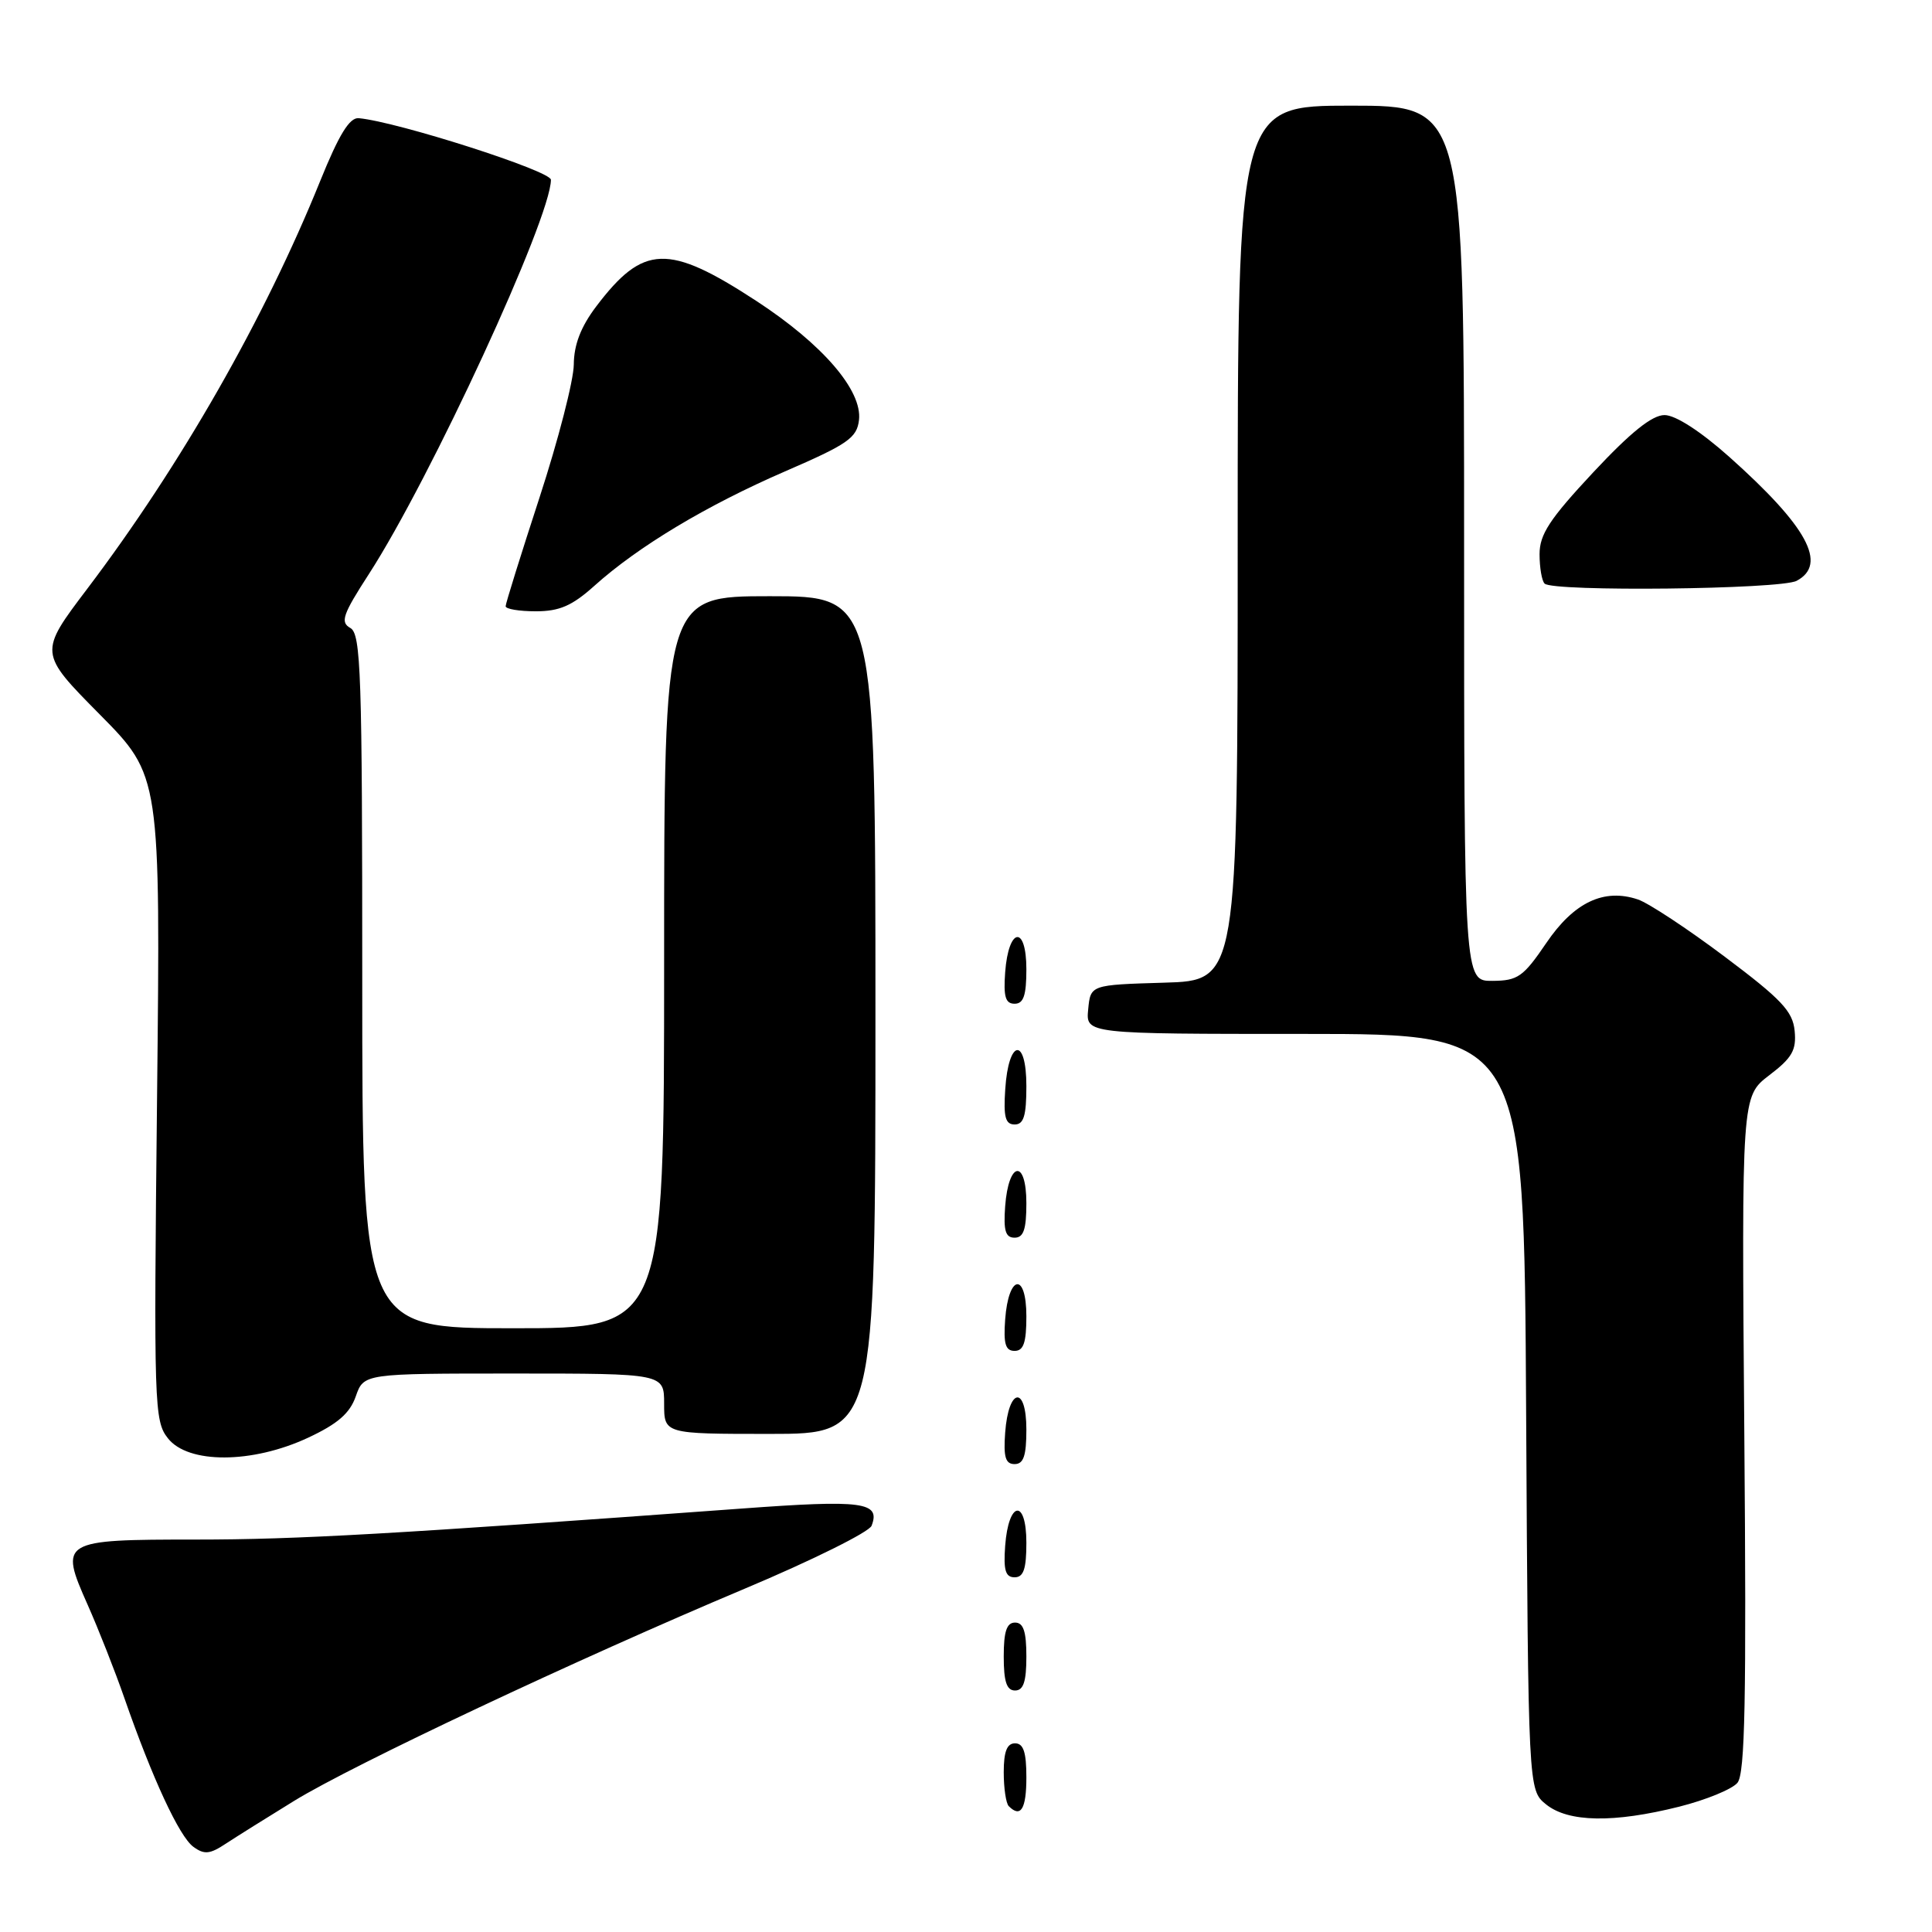 <?xml version="1.0" encoding="UTF-8" standalone="no"?>
<!DOCTYPE svg PUBLIC "-//W3C//DTD SVG 1.1//EN" "http://www.w3.org/Graphics/SVG/1.1/DTD/svg11.dtd" >
<svg xmlns="http://www.w3.org/2000/svg" xmlns:xlink="http://www.w3.org/1999/xlink" version="1.1" viewBox="0 0 256 256">
 <g >
 <path fill="currentColor"
d=" M 39.00 238.61 C 46.83 233.81 76.43 219.87 98.70 210.50 C 107.62 206.75 115.17 203.00 115.49 202.17 C 116.70 199.02 114.34 198.71 98.31 199.89 C 52.00 203.28 39.40 204.00 25.97 204.00 C 8.09 204.00 7.84 204.15 11.60 212.61 C 13.04 215.85 15.24 221.43 16.48 225.00 C 20.19 235.66 23.76 243.35 25.62 244.71 C 27.07 245.77 27.81 245.70 29.93 244.29 C 31.35 243.36 35.42 240.81 39.00 238.61 Z  M 222.52 239.39 C 226.05 238.50 229.52 237.08 230.22 236.23 C 231.23 235.02 231.42 225.22 231.13 189.99 C 230.77 145.28 230.77 145.28 234.43 142.48 C 237.47 140.17 238.05 139.15 237.80 136.59 C 237.55 134.00 236.05 132.41 228.55 126.78 C 223.63 123.08 218.45 119.67 217.05 119.19 C 212.54 117.66 208.55 119.55 204.88 124.97 C 201.84 129.44 201.12 129.95 197.75 129.97 C 194.00 130.00 194.00 130.00 194.00 72.00 C 194.00 14.00 194.00 14.00 179.00 14.00 C 164.00 14.00 164.00 14.00 164.00 71.96 C 164.00 129.93 164.00 129.93 154.25 130.21 C 144.50 130.50 144.50 130.50 144.19 133.75 C 143.87 137.00 143.87 137.00 172.91 137.00 C 201.95 137.00 201.95 137.00 202.22 187.09 C 202.50 237.18 202.50 237.18 204.86 239.09 C 207.81 241.47 213.80 241.58 222.52 239.39 Z  M 136.00 235.50 C 136.00 232.17 135.61 231.00 134.50 231.00 C 133.43 231.00 133.00 232.09 133.00 234.83 C 133.00 236.94 133.30 238.97 133.67 239.33 C 135.26 240.92 136.00 239.70 136.00 235.50 Z  M 136.00 219.50 C 136.00 216.17 135.61 215.00 134.50 215.00 C 133.39 215.00 133.00 216.17 133.00 219.50 C 133.00 222.83 133.39 224.00 134.50 224.00 C 135.61 224.00 136.00 222.83 136.00 219.50 Z  M 136.00 204.42 C 136.00 198.51 133.63 198.86 133.19 204.83 C 132.95 208.07 133.23 209.00 134.44 209.00 C 135.63 209.00 136.00 207.90 136.00 204.42 Z  M 136.00 189.42 C 136.00 183.51 133.63 183.86 133.19 189.83 C 132.95 193.07 133.23 194.00 134.44 194.00 C 135.63 194.00 136.00 192.90 136.00 189.42 Z  M 40.79 190.52 C 44.74 188.68 46.35 187.28 47.14 185.03 C 48.20 182.00 48.20 182.00 68.10 182.00 C 88.00 182.00 88.00 182.00 88.00 186.00 C 88.00 190.00 88.00 190.00 102.00 190.00 C 116.00 190.00 116.00 190.00 116.00 134.50 C 116.00 79.00 116.00 79.00 102.00 79.00 C 88.00 79.00 88.00 79.00 88.00 127.50 C 88.00 176.00 88.00 176.00 68.00 176.00 C 48.00 176.00 48.00 176.00 48.00 130.05 C 48.00 89.16 47.83 84.00 46.42 83.21 C 45.06 82.45 45.40 81.44 48.89 76.05 C 57.07 63.39 73.00 28.89 73.00 23.82 C 73.00 22.65 52.70 16.14 47.54 15.66 C 46.32 15.54 44.92 17.82 42.42 24.00 C 35.07 42.19 23.96 61.64 11.56 78.02 C 5.14 86.50 5.14 86.50 13.21 94.66 C 21.27 102.81 21.27 102.81 20.81 145.49 C 20.37 186.29 20.43 188.28 22.25 190.58 C 24.92 193.99 33.40 193.96 40.79 190.52 Z  M 136.00 174.42 C 136.00 168.51 133.63 168.86 133.19 174.83 C 132.95 178.07 133.23 179.00 134.44 179.00 C 135.63 179.00 136.00 177.90 136.00 174.42 Z  M 136.00 159.42 C 136.00 153.51 133.63 153.86 133.19 159.83 C 132.95 163.07 133.23 164.00 134.44 164.00 C 135.63 164.00 136.00 162.90 136.00 159.42 Z  M 136.00 143.92 C 136.00 137.31 133.63 137.66 133.20 144.33 C 132.95 148.02 133.22 149.00 134.45 149.00 C 135.65 149.00 136.00 147.85 136.00 143.92 Z  M 136.00 128.42 C 136.00 122.51 133.63 122.86 133.19 128.83 C 132.95 132.07 133.23 133.00 134.44 133.00 C 135.63 133.00 136.00 131.90 136.00 128.42 Z  M 78.75 77.63 C 84.57 72.40 93.61 66.98 104.00 62.47 C 112.34 58.86 113.54 58.03 113.82 55.66 C 114.28 51.74 109.00 45.61 100.21 39.87 C 88.53 32.25 85.24 32.37 78.99 40.62 C 76.96 43.31 76.05 45.67 76.03 48.31 C 76.01 50.41 73.97 58.32 71.50 65.89 C 69.03 73.47 67.00 79.96 67.00 80.33 C 67.00 80.70 68.80 81.00 71.00 81.00 C 74.13 81.00 75.81 80.27 78.75 77.63 Z  M 238.07 76.96 C 242.19 74.76 239.49 69.78 229.14 60.54 C 225.32 57.14 222.01 55.00 220.56 55.00 C 218.91 55.00 216.07 57.28 211.10 62.60 C 205.33 68.78 204.00 70.81 204.00 73.43 C 204.00 75.21 204.30 76.97 204.67 77.33 C 205.76 78.43 235.95 78.10 238.07 76.96 Z "/>
</g>
</svg>